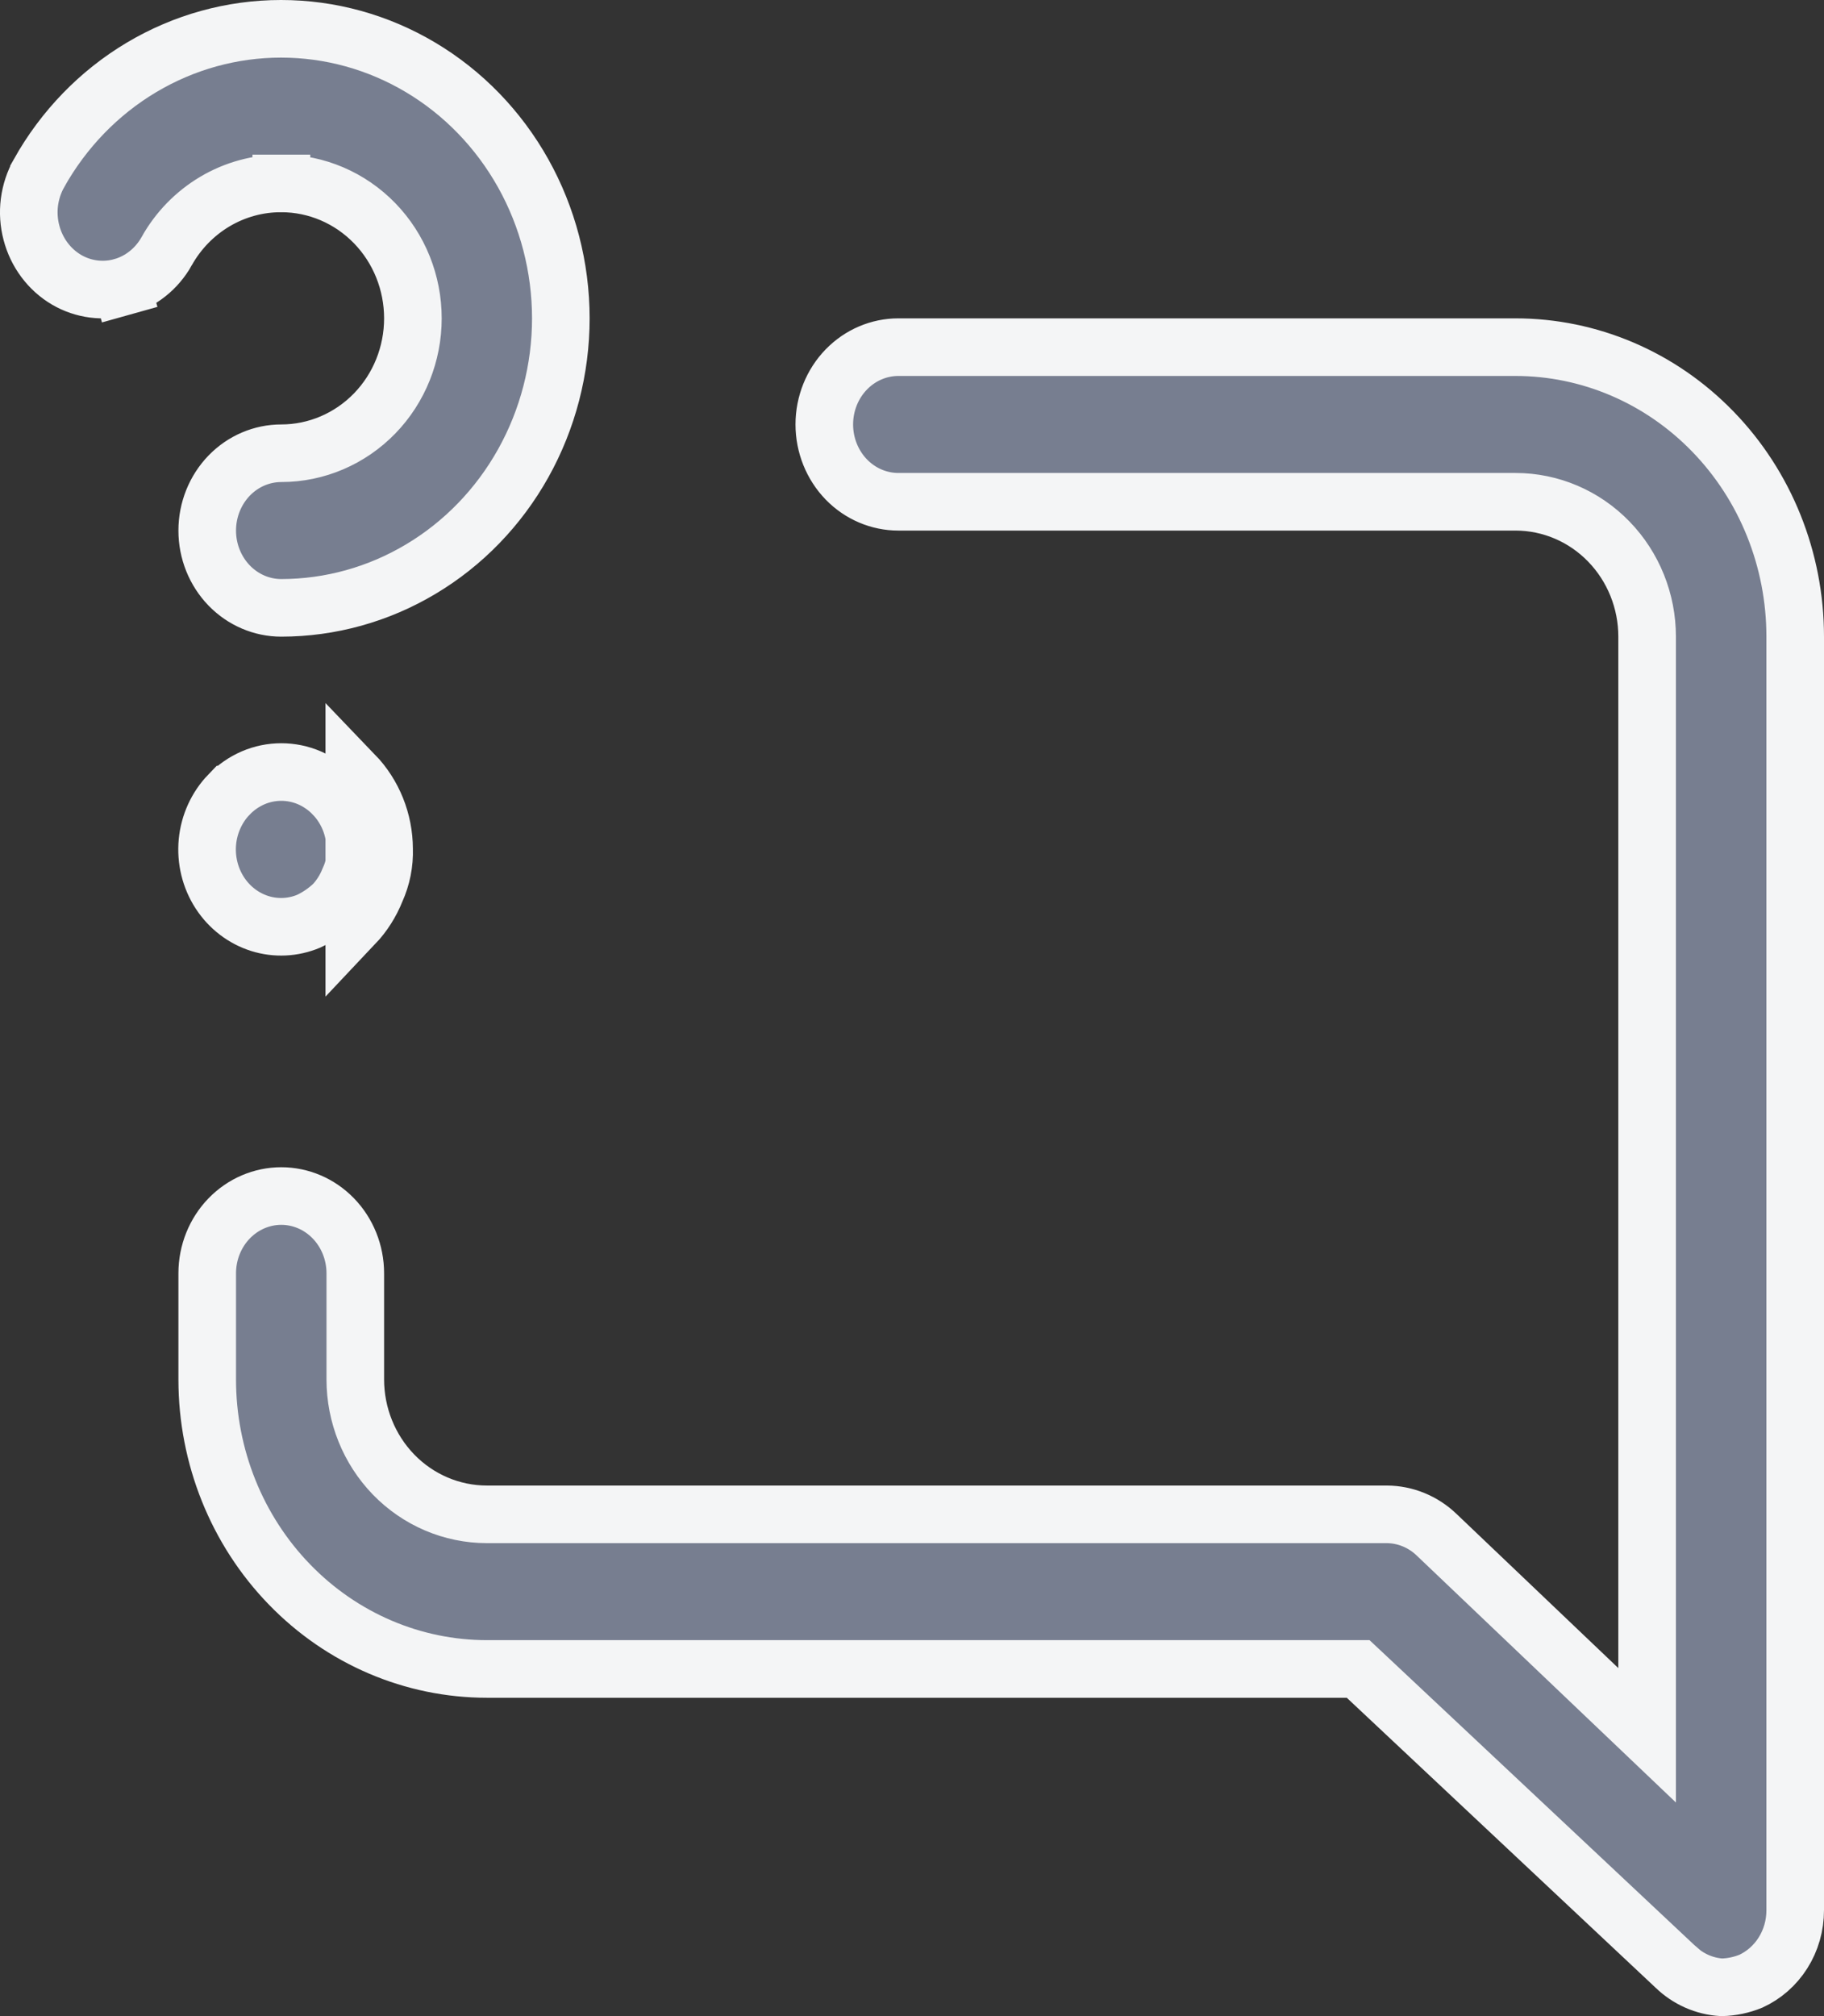 <svg width="38" height="42" viewBox="0 0 38 42" fill="none" xmlns="http://www.w3.org/2000/svg">
<rect x="0" y="0" width="38" height="42" fill="#333333" stroke="none"/>
<path d="M5.861 3.821C5.374 3.819 4.897 3.95 4.477 4.199C4.058 4.448 3.711 4.805 3.472 5.233L3.472 5.234C3.265 5.603 2.928 5.868 2.54 5.977L2.702 6.555L2.54 5.977C2.152 6.086 1.737 6.033 1.385 5.827C1.209 5.723 1.053 5.584 0.928 5.416C0.802 5.248 0.709 5.055 0.655 4.848C0.6 4.641 0.586 4.425 0.613 4.212C0.641 3.999 0.708 3.794 0.812 3.61L0.812 3.609C1.326 2.691 2.063 1.931 2.948 1.404C3.833 0.877 4.835 0.6 5.855 0.6C6.874 0.6 7.876 0.876 8.761 1.403C9.647 1.93 10.384 2.69 10.898 3.607C11.412 4.525 11.683 5.567 11.684 6.629C11.684 7.691 11.413 8.734 10.9 9.652C10.387 10.57 9.65 11.33 8.765 11.857C7.881 12.385 6.879 12.662 5.86 12.663C5.457 12.663 5.066 12.498 4.775 12.198C4.484 11.897 4.317 11.486 4.317 11.053C4.317 10.62 4.484 10.208 4.775 9.907C5.066 9.607 5.457 9.442 5.86 9.442C6.593 9.442 7.293 9.141 7.806 8.612C8.318 8.084 8.602 7.371 8.602 6.632C8.602 5.892 8.318 5.179 7.806 4.651C7.293 4.122 6.594 3.821 5.861 3.821ZM5.861 3.821C5.861 3.821 5.862 3.821 5.862 3.821L5.86 4.421V3.821C5.86 3.821 5.86 3.821 5.861 3.821ZM4.77 16.553L4.771 16.553C4.915 16.403 5.086 16.285 5.273 16.204C5.459 16.124 5.659 16.083 5.86 16.083C6.061 16.083 6.26 16.124 6.447 16.204C6.633 16.285 6.804 16.403 6.948 16.553L7.363 16.154L6.948 16.553C7.236 16.851 7.401 17.258 7.402 17.687L7.402 17.695L7.403 17.704C7.409 17.91 7.369 18.113 7.285 18.298L7.279 18.311L7.273 18.325C7.198 18.515 7.089 18.686 6.954 18.832C6.799 18.981 6.622 19.102 6.431 19.191C6.106 19.327 5.748 19.344 5.413 19.239C5.076 19.133 4.78 18.909 4.579 18.599C4.378 18.289 4.286 17.914 4.321 17.539C4.357 17.164 4.517 16.816 4.77 16.553ZM8.002 17.684C8 17.104 7.777 16.549 7.381 16.137V19.254C7.574 19.05 7.726 18.81 7.831 18.546C7.953 18.277 8.012 17.982 8.002 17.684ZM33.301 35.184L34.315 36.15V34.749V13.263C34.315 12.524 34.03 11.811 33.518 11.283C33.005 10.753 32.306 10.453 31.572 10.453H18.716C18.313 10.453 17.922 10.288 17.631 9.988C17.34 9.687 17.173 9.275 17.173 8.842C17.173 8.409 17.34 7.997 17.631 7.697C17.922 7.397 18.313 7.232 18.716 7.232H31.572C33.111 7.232 34.592 7.862 35.686 8.992C36.782 10.121 37.4 11.658 37.4 13.263L37.4 39.789L37.4 39.791C37.401 40.11 37.312 40.42 37.145 40.684C36.98 40.945 36.746 41.149 36.476 41.273C36.282 41.352 36.076 41.395 35.868 41.4C35.511 41.379 35.169 41.23 34.903 40.972L34.904 40.972L34.897 40.966L28.469 34.931L28.295 34.768H28.058H10.145C8.605 34.768 7.125 34.138 6.031 33.008C4.935 31.879 4.317 30.342 4.317 28.737V26.526C4.317 26.093 4.484 25.681 4.775 25.381C5.066 25.081 5.457 24.916 5.86 24.916C6.263 24.916 6.653 25.081 6.944 25.381C7.235 25.681 7.402 26.093 7.402 26.526V28.737C7.402 29.476 7.687 30.189 8.199 30.718C8.712 31.247 9.411 31.547 10.145 31.547H28.892C29.276 31.549 29.648 31.7 29.934 31.976L29.937 31.979L33.301 35.184Z" fill="#777E90" stroke="#F4F5F6" stroke-width="1.2"/>
</svg>
